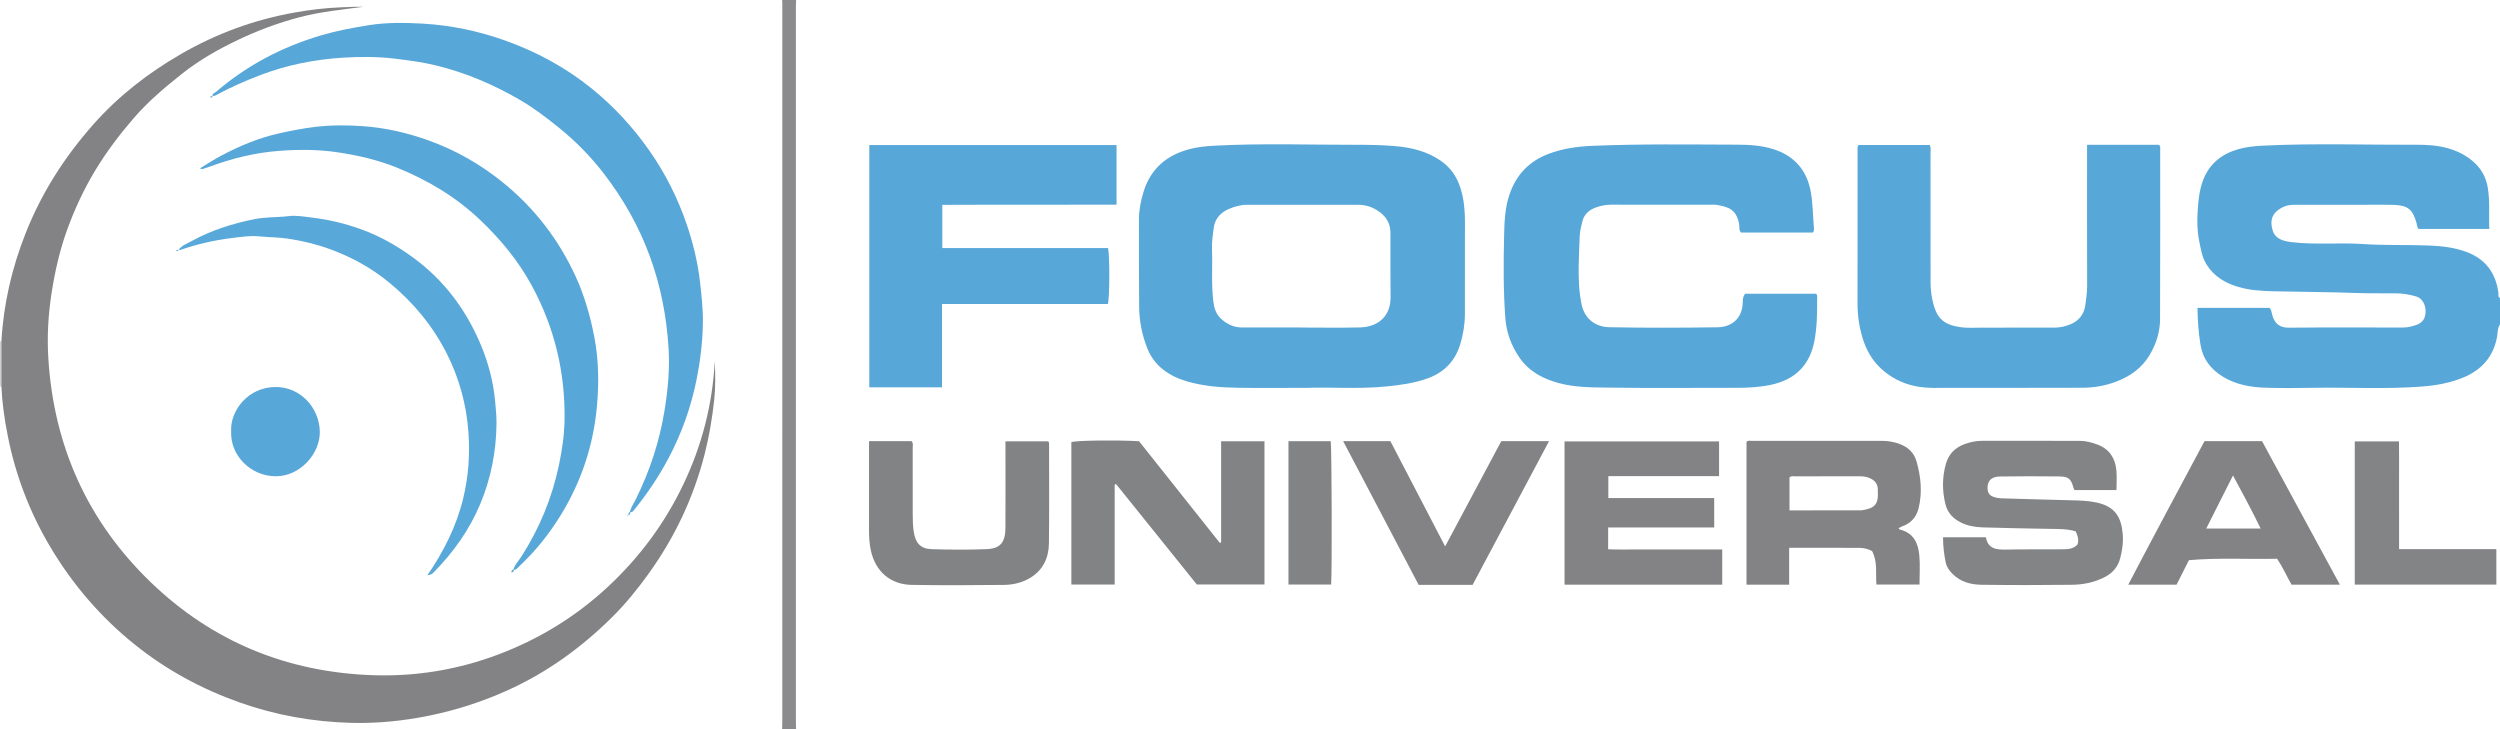 <?xml version="1.0" encoding="iso-8859-1"?>
<!-- Generator: Adobe Illustrator 27.0.0, SVG Export Plug-In . SVG Version: 6.00 Build 0)  -->
<svg version="1.1" id="Layer_1" xmlns="http://www.w3.org/2000/svg" xmlns:xlink="http://www.w3.org/1999/xlink" x="0px" y="0px"
	 viewBox="0 0 1611 470" style="enable-background:new 0 0 1611 470;" xml:space="preserve">
<g>
	<path style="fill:#57A7D9;" d="M1611,209c-1.74,2.535-1.398,5.608-1.946,8.401c-2.527,12.882-10.226,21.231-22.081,26.026
		c-8.172,3.305-16.748,4.909-25.541,5.611c-23.601,1.884-47.235,0.475-70.849,0.868c-10.16,0.169-20.333,0.273-30.486-0.046
		c-9.651-0.302-19.104-1.909-27.57-7.061c-7.753-4.717-12.969-11.288-14.48-20.405c-1.296-7.825-1.919-15.713-1.981-23.991
		c15.535,0,30.784,0,46.396,0c0.945,0.735,1.212,2.156,1.544,3.632c1.177,5.24,3.849,9.181,11.041,9.117
		c24.488-0.218,48.979-0.113,73.469-0.088c3.04,0.003,5.914-0.739,8.707-1.72c4.027-1.414,5.864-4.384,5.829-8.811
		c-0.035-4.456-2.26-8.345-5.925-9.452c-4.269-1.29-8.691-2.025-13.178-2.067c-8.496-0.08-17,0.117-25.486-0.203
		c-17.781-0.67-35.571-0.675-53.35-1.109c-7.529-0.184-15.196-0.6-22.581-2.752c-8.567-2.497-15.826-6.771-20.647-14.553
		c-2.949-4.762-3.747-10.19-4.804-15.527c-1.201-6.064-1.317-12.231-0.945-18.355c0.42-6.913,1.069-13.903,3.539-20.418
		c4.057-10.701,12.163-17.071,23.057-20.076c5.131-1.415,10.348-1.909,15.683-2.167c33.111-1.605,66.235-0.465,99.349-0.567
		c10.374-0.032,20.839,1.148,30.182,6.658c8.123,4.789,13.524,11.323,15.168,20.961c1.499,8.786,0.574,17.531,1.009,26.624
		c-15.296,0-30.22,0-45.525,0c-0.995-0.733-1.024-2.376-1.378-3.728c-2.277-8.676-5.579-11.441-14.49-11.788
		c-1.831-0.071-3.664-0.072-5.497-0.071c-19.659,0.016-39.318,0.066-58.976,0.03c-2.732-0.005-5.291,0.515-7.655,1.753
		c-6.974,3.653-7.995,8.785-6.002,15.036c1.707,5.355,6.964,6.64,12.044,7.261c15.246,1.866,30.599,0.184,45.849,1.224
		c14.293,0.975,28.587,0.389,42.863,0.963c8.076,0.324,16.198,1.258,23.834,4.058c12.352,4.53,19.201,13.624,20.8,26.687
		c0.13,1.061-0.466,2.414,1.01,3.047C1611,197.667,1611,203.333,1611,209z"/>
	<path style="fill:#8B8B8D;" d="M504,470c0.038-1.996,0.108-3.992,0.108-5.988c0.01-154.01,0.014-308.02,0.013-462.031
		c0-0.66-0.079-1.321-0.122-1.981c3,0,6,0,9,0c-0.041,1.328-0.118,2.657-0.118,3.985c-0.007,153.676-0.008,307.351-0.004,461.027
		c0,1.663,0.08,3.325,0.122,4.988C510,470,507,470,504,470z"/>
	<path style="fill:#D1CFCF;" d="M0.903,249.043C0.602,249.018,0.301,249.004,0,249c0-9.667,0-19.333,0-29
		c0.302-0.002,0.604-0.016,0.905-0.042C0.904,229.653,0.904,239.348,0.903,249.043z"/>
	<path style="fill:#57A7D9;" d="M842.221,249.931c-17.504,0-31.338,0.178-45.166-0.057c-10.755-0.183-21.508-1.039-31.902-4.041
		c-5.714-1.65-11.133-4.088-15.89-7.883c-4.539-3.621-7.803-8.126-9.902-13.427c-3.375-8.525-5.195-17.451-5.285-26.604
		c-0.184-18.829-0.081-37.661-0.123-56.492c-0.014-6.185,1.17-12.134,3.011-18.025c4.633-14.826,14.955-23.472,29.597-27.317
		c5.107-1.341,10.373-1.886,15.696-2.175c30.62-1.663,61.258-0.561,91.884-0.601c8.269-0.011,16.625,0.134,24.886,0.849
		c10.255,0.888,20.141,3.193,28.959,9.129c9.275,6.244,13.282,15.255,15.023,25.796c1.365,8.266,0.958,16.575,0.982,24.876
		c0.047,16.165,0.046,32.33-0.009,48.494c-0.022,6.653-1.106,13.178-3.054,19.534c-3.352,10.935-10.566,18.187-21.306,21.971
		c-8.637,3.042-17.607,4.245-26.687,5.121C874.818,250.825,856.671,249.34,842.221,249.931z M838.324,211.039
		c0,0.008,0,0.016,0,0.024c12.658,0,25.321,0.232,37.972-0.067c11.935-0.283,19.876-7.33,19.781-19.477
		c-0.109-13.823-0.073-27.647-0.067-41.471c0.002-5.786-2.585-10.276-7.122-13.548c-3.946-2.846-8.445-4.534-13.416-4.535
		c-23.984-0.007-47.967,0.005-71.951,0.007c-4.042,0-7.862,1.098-11.521,2.634c-5.396,2.265-9.075,6.27-9.87,12.145
		c-0.619,4.575-1.281,9.168-1.113,13.859c0.403,11.282-0.526,22.589,0.884,33.864c0.537,4.292,1.758,8.01,5.002,11.003
		c3.82,3.525,8.239,5.529,13.447,5.547C813.007,211.068,825.666,211.039,838.324,211.039z"/>
	<path style="fill:#57A7D9;" d="M1168.26,149.859c-15.53,0-30.992,0-46.4,0c-1.509-1.811-0.813-3.952-1.207-5.847
		c-1.863-8.953-6.604-10.648-14.305-11.958c-1.462-0.249-2.993-0.115-4.492-0.115c-21.159-0.006-42.318,0.022-63.476-0.03
		c-3.54-0.009-6.847,0.608-10.181,1.855c-4.366,1.633-7.322,4.322-8.51,8.871c-0.834,3.195-1.6,6.382-1.736,9.719
		c-0.243,5.965-0.496,11.957-0.619,17.897c-0.178,8.563,0.057,17.268,1.802,25.731c1.961,9.511,8.914,14.711,18.024,14.887
		c23.148,0.449,46.314,0.365,69.467,0.04c9.914-0.139,16.245-6.264,16.4-16.2c0.029-1.853,0.161-3.649,1.502-5.423
		c15.098,0,30.381,0,45.708,0c1.101,0.831,0.722,2.088,0.727,3.197c0.047,9.287-0.04,18.518-1.861,27.735
		c-2.974,15.06-12.302,24.481-27.991,27.778c-7.152,1.503-14.422,1.927-21.732,1.919c-27.656-0.03-55.317,0.287-82.967-0.126
		c-10.535-0.158-21.222-0.079-31.581-2.833c-10.189-2.709-19.238-7.321-25.445-16.182c-5.412-7.726-8.644-16.35-9.344-25.818
		c-1.327-17.938-1.211-35.916-0.771-53.867c0.213-8.691,0.577-17.442,3.511-25.935c4.428-12.819,12.789-21.412,25.391-26.101
		c8.93-3.323,18.215-4.653,27.671-5.057c31.111-1.329,62.24-0.861,93.362-0.77c7.904,0.023,15.91,0.481,23.548,2.895
		c13.376,4.227,21.471,13.374,24.052,27.142c1.435,7.654,1.394,15.486,2.053,23.235
		C1168.943,147.453,1169.128,148.486,1168.26,149.859z"/>
	<path style="fill:#57A7D9;" d="M1344.905,93.325c15.958,0,31.222,0,46.293,0c1.119,0.943,0.831,2.011,0.831,2.966
		c0.003,36.483,0.069,72.966-0.088,109.448c-0.035,8.03-2.376,15.552-6.467,22.604c-5.017,8.65-12.557,14.025-21.585,17.501
		c-7.139,2.749-14.628,4.019-22.318,4.025c-31.985,0.023-63.969,0.142-95.954,0.095c-12.507-0.019-23.812-3.678-33.229-12.223
		c-6.063-5.501-9.919-12.461-12.222-20.173c-2.131-7.137-3.19-14.503-3.179-22.015c0.049-32.651,0.013-65.303,0.029-97.954
		c0.001-1.299-0.302-2.652,0.516-4.173c15.256,0,30.64,0,45.985,0c0.926,1.943,0.506,3.795,0.508,5.58
		c0.03,27.487,0.011,54.974,0.026,82.462c0.003,5.32,0.656,10.641,2.169,15.678c2.642,8.796,7.349,12.464,17.945,13.797
		c4.104,0.517,8.318,0.195,12.483,0.195c15.826-0.001,31.651-0.044,47.477-0.029c3.542,0.003,6.888-0.808,10.119-2.145
		c5.538-2.291,8.819-6.657,9.545-12.382c0.518-4.078,1.181-8.18,1.167-12.361c-0.091-28.32-0.05-56.64-0.052-84.96
		C1344.905,97.446,1344.905,95.632,1344.905,93.325z"/>
	<path style="fill:#57A7D9;" d="M719.506,93.472c0,12.903,0,25.293,0,38.407c-37.531,0.163-74.749-0.059-112.28,0.131
		c0,9.37,0,18.416,0,27.846c35.701,0,71.296,0,106.793,0c1.11,4.391,1.099,31.641-0.083,36.053c-35.382,0-70.937,0-106.909,0
		c0,18.19,0,35.775,0,53.69c-15.8,0-31.181,0-46.854,0c0-51.997,0-103.898,0-156.127C613.116,93.472,665.998,93.472,719.506,93.472z
		"/>
	<path style="fill:#828385;" d="M733.995,284.321c17.189,21.639,34.609,43.567,52.028,65.496c0.289-0.097,0.579-0.194,0.868-0.291
		c0-21.643,0-43.287,0-65.181c9.559,0,18.62,0,27.935,0c0,30.788,0,61.37,0,92.304c-14.352,0-28.754,0-43.589,0
		c-17.189-21.373-34.62-43.045-52.05-64.718c-0.297,0.115-0.595,0.23-0.892,0.344c0,21.361,0,42.723,0,64.403
		c-9.512,0-18.57,0-27.91,0c0-30.635,0-61.215,0-91.826C693.933,283.823,719.207,283.475,733.995,284.321z"/>
	<path style="fill:#838486;" d="M1252.095,346.217c9.582,0,18.388,0,27.627,0c1.316,7.534,6.808,8.063,13.093,7.93
		c12.16-0.258,24.328-0.07,36.491-0.183c3.469-0.032,7.005-0.266,9.456-3.129c1.001-3.081,0.106-5.716-1.217-8.446
		c-5.538-1.68-11.351-1.479-17.134-1.594c-14.299-0.285-28.601-0.465-42.893-0.949c-4.782-0.162-9.572-0.97-13.966-3.167
		c-5.01-2.504-8.561-6.26-9.925-11.809c-2.139-8.702-2.119-17.393,0.326-26.039c1.76-6.226,5.907-10.369,11.819-12.582
		c3.71-1.388,7.614-2.202,11.676-2.19c20.83,0.059,41.661,0.042,62.491,0.015c4.226-0.006,8.214,1.041,12.079,2.566
		c7.445,2.938,11.069,8.807,11.778,16.482c0.378,4.096,0.067,8.255,0.067,12.683c-9.012,0-17.937,0-26.982,0
		c-0.194-0.339-0.538-0.73-0.659-1.182c-1.618-6.048-3.092-7.53-9.273-7.609c-12.661-0.162-25.328-0.139-37.99,0.033
		c-5.974,0.081-8.544,2.972-8.147,8.205c0.185,2.444,1.334,4.007,3.609,4.856c1.896,0.708,3.84,0.981,5.854,1.032
		c14.465,0.367,28.924,0.904,43.392,1.213c5.732,0.122,11.559,0.229,17.293,1.444c12.554,2.661,16.022,10.13,16.913,20.23
		c0.47,5.323-0.267,10.553-1.641,15.762c-1.469,5.567-4.848,9.382-9.73,11.973c-6.728,3.57-14.101,4.995-21.587,5.078
		c-19.327,0.215-38.661,0.241-57.987-0.017c-6.863-0.092-13.482-1.778-18.661-6.944c-2.171-2.166-3.891-4.523-4.495-7.593
		C1252.754,357.111,1252.091,351.91,1252.095,346.217z"/>
	<path style="fill:#838385;" d="M1152.936,353.004c0,8.291,0,15.898,0,23.748c-9.249,0-18.183,0-27.485,0
		c0-30.644,0-61.349,0-92.103c1.123-0.988,2.517-0.539,3.789-0.54c27.821-0.028,55.642-0.017,83.463-0.026
		c4.019-0.001,7.909,0.688,11.661,2.105c5.306,2.004,9.082,5.667,10.64,11.105c2.814,9.825,3.807,19.773,1.421,29.915
		c-1.424,6.052-4.957,9.943-10.714,12.006c-0.769,0.276-1.465,0.757-2.196,1.144c0.125,0.816,0.878,0.91,1.383,1.049
		c8.421,2.327,11.238,8.918,11.922,16.558c0.546,6.091,0.11,12.27,0.11,18.722c-9.246,0-18.305,0-27.778,0
		c-0.561-7.145,0.878-14.613-2.756-21.534c-2.355-1.309-5.134-2.066-7.904-2.09C1183.53,352.936,1168.566,353.004,1152.936,353.004z
		 M1153.152,328.893c15.579,0,30.684,0.028,45.789-0.041c1.624-0.008,3.273-0.485,4.862-0.92c4.242-1.162,6.174-3.764,6.277-8.299
		c0.03-1.329-0.002-2.66-0.002-3.99c0-4.023-2.167-6.371-5.773-7.782c-2.239-0.876-4.523-0.945-6.846-0.946
		c-13.634-0.003-27.268-0.013-40.903,0.019c-1.097,0.003-2.337-0.423-3.405,0.764
		C1153.152,314.496,1153.152,321.43,1153.152,328.893z"/>
	<path style="fill:#838385;" d="M1109.797,354.087c0,7.933,0,15.197,0,22.675c-33.951,0-67.672,0-101.611,0
		c0-30.832,0-61.424,0-92.345c33.114,0,66.171,0,99.587,0c0,7.326,0,14.683,0,22.382c-23.787,0-47.394,0-71.355,0
		c0,4.726,0,9.135,0,14.153c22.573,0,45.271,0,68.211,0c0,6.521,0,12.444,0,18.957c-22.724,0-45.426,0-68.341,0
		c0,4.852,0,9.125,0,14.049c6.045,0.268,12.134,0.091,18.213,0.122c6.164,0.032,12.329,0.007,18.494,0.007
		c5.998,0,11.996,0,17.994,0C1097.125,354.087,1103.261,354.087,1109.797,354.087z"/>
	<path style="fill:#838385;" d="M1507.808,376.753c-10.997,0-20.949,0-31.127,0c-3.102-5.371-5.613-11.173-9.308-16.693
		c-18.828,0.424-37.776-0.77-56.818,0.919c-2.665,5.27-5.278,10.438-7.99,15.799c-10.072,0-20.183,0-31.125,0
		c16.29-31.245,32.77-61.825,49.163-92.529c12.29,0,24.423,0,37.039,0C1474.133,314.657,1490.72,345.244,1507.808,376.753z
		 M1456.759,340.589c-5.708-11.888-11.648-22.624-17.818-34.2c-5.935,11.776-11.476,22.769-17.237,34.2
		C1433.504,340.589,1444.59,340.589,1456.759,340.589z"/>
	<path style="fill:#828385;" d="M560.006,284.251c9.565,0,18.506,0,27.361,0c1.301,1.413,0.767,2.986,0.771,4.409
		c0.04,14.163,0.013,28.325,0.02,42.488c0.002,3.818,0.085,7.607,0.651,11.423c1.075,7.245,4.266,11.076,11.552,11.31
		c11.816,0.38,23.668,0.447,35.478-0.02c8.794-0.347,12.024-4.408,12.068-13.7c0.079-16.662,0.018-33.324,0.016-49.986
		c0-1.813,0-3.626,0-5.762c9.353,0,18.418,0,27.486,0c0.784,0.612,0.623,1.493,0.623,2.294c-0.001,21.161,0.151,42.323-0.101,63.481
		c-0.114,9.517-3.975,17.495-12.481,22.439c-5.082,2.953-10.863,4.245-16.692,4.294c-19.826,0.167-39.66,0.351-59.48-0.03
		c-12.998-0.25-23.299-8.172-26.235-22.816c-0.788-3.931-1.049-7.885-1.041-11.888c0.035-17.995,0.009-35.99,0.005-53.985
		C560.006,287.054,560.006,285.906,560.006,284.251z"/>
	<path style="fill:#838385;" d="M948.95,376.884c-11.749,0-23.047,0-34.775,0c-16.097-30.643-32.25-61.394-48.651-92.616
		c10.586,0,20.368,0,30.444,0c11.59,22.284,23.19,44.59,35.279,67.834c12.352-23.155,24.251-45.463,36.189-67.843
		c10.094,0,20.042,0,30.79,0C981.706,315.315,965.402,345.96,948.95,376.884z"/>
	<path style="fill:#838486;" d="M1517.412,376.731c0-30.832,0-61.393,0-92.301c9.307,0,18.543,0,28.503,0
		c0.11,7.392,0.036,14.97,0.048,22.544c0.012,7.823,0.004,15.646,0.004,23.469c0,7.64,0,15.28,0,23.405c20.932,0,41.635,0,62.686,0
		c0,7.852,0,15.228,0,22.883C1578.31,376.731,1547.969,376.731,1517.412,376.731z"/>
	<path style="fill:#828385;" d="M830.288,284.32c9.392,0,18.331,0,27.231,0c0.663,4.287,0.891,83.244,0.278,92.34
		c-9.034,0-18.102,0-27.509,0C830.288,346.038,830.288,315.332,830.288,284.32z"/>
	<path style="fill:#838385;" d="M0.903,249.043c0.001-9.695,0.002-19.39,0.002-29.085c1.366-24.189,6.798-47.456,15.72-69.955
		c10.275-25.91,25.043-48.946,43.496-69.805c16.274-18.395,35.355-33.161,56.496-45.381c23.022-13.306,47.659-22.279,73.878-26.861
		c9.489-1.658,19.003-2.835,28.656-3.211c4.971-0.194,9.934-0.485,14.931-0.339c-13.74,1.792-27.537,3.159-40.985,6.682
		c-13.662,3.579-26.815,8.492-39.576,14.55c-12.801,6.077-25.071,13.048-36.178,21.839c-11.082,8.771-21.871,17.886-31.181,28.66
		c-9.153,10.593-17.545,21.685-24.786,33.671c-7.318,12.114-13.239,24.858-18.074,38.151c-4.832,13.285-7.898,27.008-10.069,40.906
		c-2.185,13.984-2.967,28.138-2.079,42.27c3.558,56.618,25.465,105.169,66.333,144.392c39.538,37.947,87.353,57.537,142.218,59.55
		c28.04,1.029,55.292-3.474,81.458-13.351c26.013-9.82,49.45-24.079,69.993-43.073c20.649-19.092,37.107-41.183,49.191-66.51
		c11.978-25.106,18.797-51.575,20.244-79.42c0.405,8.371,0.546,16.678-0.37,25.083c-1.297,11.891-3.269,23.615-6.236,35.179
		c-7.128,27.783-19.17,53.254-35.92,76.547c-7.105,9.88-14.722,19.316-23.34,27.89c-19.849,19.748-42.238,35.972-67.829,47.491
		c-16.191,7.288-32.993,12.73-50.465,16.276c-16.52,3.353-33.125,5.066-49.935,4.627c-24.685-0.646-48.766-4.897-72.062-13.144
		c-24.606-8.711-47.27-20.995-67.669-37.381c-21.896-17.589-39.897-38.567-54.246-62.637c-13.353-22.398-22.542-46.448-27.58-72.076
		C2.89,270.145,1.375,259.666,0.903,249.043z"/>
	<path style="fill:#58A7D9;" d="M405.893,329.91c0.664-2.964,2.448-5.413,3.764-8.071c9.005-18.189,15.302-37.2,18.566-57.293
		c2.165-13.329,3.451-26.686,2.611-40.117c-1.273-20.351-5.063-40.227-12.151-59.472c-7.056-19.158-16.979-36.683-29.334-52.795
		c-8.496-11.08-18.245-21.043-29.182-29.864c-7.895-6.367-15.883-12.512-24.647-17.643c-17.388-10.182-35.73-17.987-55.364-22.685
		c-8.533-2.042-17.187-3.13-25.889-4.183c-11.306-1.367-22.64-1.312-33.873-0.58c-17.831,1.162-35.31,4.621-52.149,10.997
		c-10.081,3.817-19.896,8.133-29.359,13.275c-0.557,0.303-1.247,0.36-1.875,0.531c0,0-0.026-0.03-0.026-0.03
		c-0.3-1.815,1.394-2.083,2.32-2.878c19.905-17.087,42.565-28.934,67.729-36.35c10.182-3,20.521-4.945,30.925-6.571
		c11.36-1.776,22.901-1.617,34.337-0.965c18.034,1.028,35.627,4.664,52.684,10.71c20.461,7.253,39.369,17.411,56.247,31.061
		c14.272,11.542,26.637,24.963,37.188,40.024c10.237,14.613,18.217,30.415,23.982,47.243c4.167,12.164,7.224,24.655,8.698,37.515
		c1.039,9.064,2.031,18.105,1.823,27.236c-0.276,12.095-1.711,24.087-4.117,35.913c-3.541,17.407-9.425,34.031-17.715,49.792
		c-6.429,12.223-14.094,23.599-22.794,34.3c-0.55,0.677-1.218,1.115-2.113,1.143L405.893,329.91z"/>
	<path style="fill:#58A7D9;" d="M330.858,366.872c1.071-3.207,3.445-5.612,5.217-8.382c11.619-18.164,19.686-37.718,24.122-58.868
		c2.048-9.763,3.486-19.603,3.61-29.475c0.383-30.515-6.555-59.339-21.207-86.255c-8.511-15.634-19.64-29.136-32.4-41.416
		c-15.881-15.284-34.362-26.366-54.733-34.584c-12.198-4.921-24.883-7.792-37.784-9.737c-12.538-1.891-25.249-1.895-37.833-0.94
		c-15.355,1.165-30.292,4.806-44.761,10.195c-1.543,0.575-3.115,1.074-4.692,1.548c-0.254,0.076-0.604-0.166-1.567-0.466
		c4.708-2.836,8.925-5.644,13.378-8.008c12.165-6.458,24.798-11.771,38.323-14.708c7.415-1.61,14.824-3.084,22.399-3.995
		c10.32-1.242,20.637-1.216,30.868-0.498c14.346,1.007,28.359,4.206,41.979,9.059c17.831,6.353,33.993,15.583,48.635,27.508
		c20.176,16.431,35.627,36.558,46.484,60.177c5.751,12.511,9.487,25.674,12.093,39.183c2.828,14.656,2.999,29.524,1.709,44.206
		c-2.228,25.359-10.102,49.12-23.568,70.892c-7.378,11.929-16.062,22.784-26.297,32.383c-1.067,1.001-1.879,2.402-3.573,2.535
		C331.123,367.11,330.989,366.993,330.858,366.872z"/>
	<path style="fill:#58A8D9;" d="M115.029,161.029c2.142-2.938,5.55-4.072,8.526-5.712c12.707-7.004,26.409-11.292,40.576-14.131
		c3.232-0.648,6.563-0.865,9.86-1.113c3.962-0.297,7.921-0.274,11.901-0.795c5.089-0.666,10.292,0.367,15.349,0.966
		c10.479,1.241,20.755,3.706,30.765,7.251c12.628,4.472,24.115,10.993,34.81,18.913c18.983,14.058,32.807,32.277,42.188,53.85
		c5.428,12.483,8.971,25.494,10.142,39.157c0.383,4.464,0.852,8.906,0.808,13.383c-0.176,18.055-3.534,35.481-10.559,52.142
		c-6.923,16.418-17.025,30.706-29.452,43.399c-1.828,1.867-1.868,1.829-4.574,2.405c10.495-15.259,18.703-31.453,23.093-49.494
		c3.449-14.176,4.437-28.55,3.382-42.973c-1.302-17.792-6.002-34.833-14.113-50.779c-9.005-17.702-21.459-32.627-36.78-45.299
		c-11.391-9.422-24.121-16.404-37.848-21.479c-8.949-3.309-18.248-5.56-27.791-6.971c-6.101-0.902-12.218-0.8-18.305-1.433
		c-5.84-0.608-11.901,0.382-17.813,1.096c-11.164,1.348-22.079,3.906-32.729,7.558c-0.444,0.152-0.99,0.007-1.488,0.001
		L115.029,161.029z"/>
	<path style="fill:#57A7D9;" d="M148.942,278.087c-0.713-13.575,10.953-28.478,28.339-28.701
		c16.262-0.209,28.584,13.364,28.803,28.876c0.196,13.886-12.526,28.76-28.559,28.64
		C161.478,306.781,148.338,293.484,148.942,278.087z"/>
	<path style="fill:#58A7D9;" d="M331.261,367.224c-0.185,0.786-0.354,1.586-1.672,1.632c-0.255-1.11,0.544-1.528,1.269-1.984
		C330.989,366.993,331.123,367.11,331.261,367.224z"/>
	<path style="fill:#58A7D9;" d="M137.009,62.012c-0.346,0.781-0.783,1.266-1.624,0.518c0.42-0.59,0.989-0.631,1.598-0.548
		L137.009,62.012z"/>
	<path style="fill:#58A8D9;" d="M114.977,160.971c-0.145,0.831-0.597,1.064-1.395,0.693c0.194-0.898,0.928-0.531,1.447-0.635
		L114.977,160.971z"/>
	<path style="fill:#58A7D9;" d="M406.177,330.156c-0.073,0.821-0.202,1.606-1.199,1.817l0.053,0.055
		c-0.142-0.881-0.112-1.692,0.862-2.118L406.177,330.156z"/>
	<path style="fill:#58A7D9;" d="M404.978,331.973c-0.15,0.263-0.3,0.525-0.45,0.788c-0.59-0.764,0.05-0.684,0.503-0.733
		L404.978,331.973z"/>
</g>
</svg>
